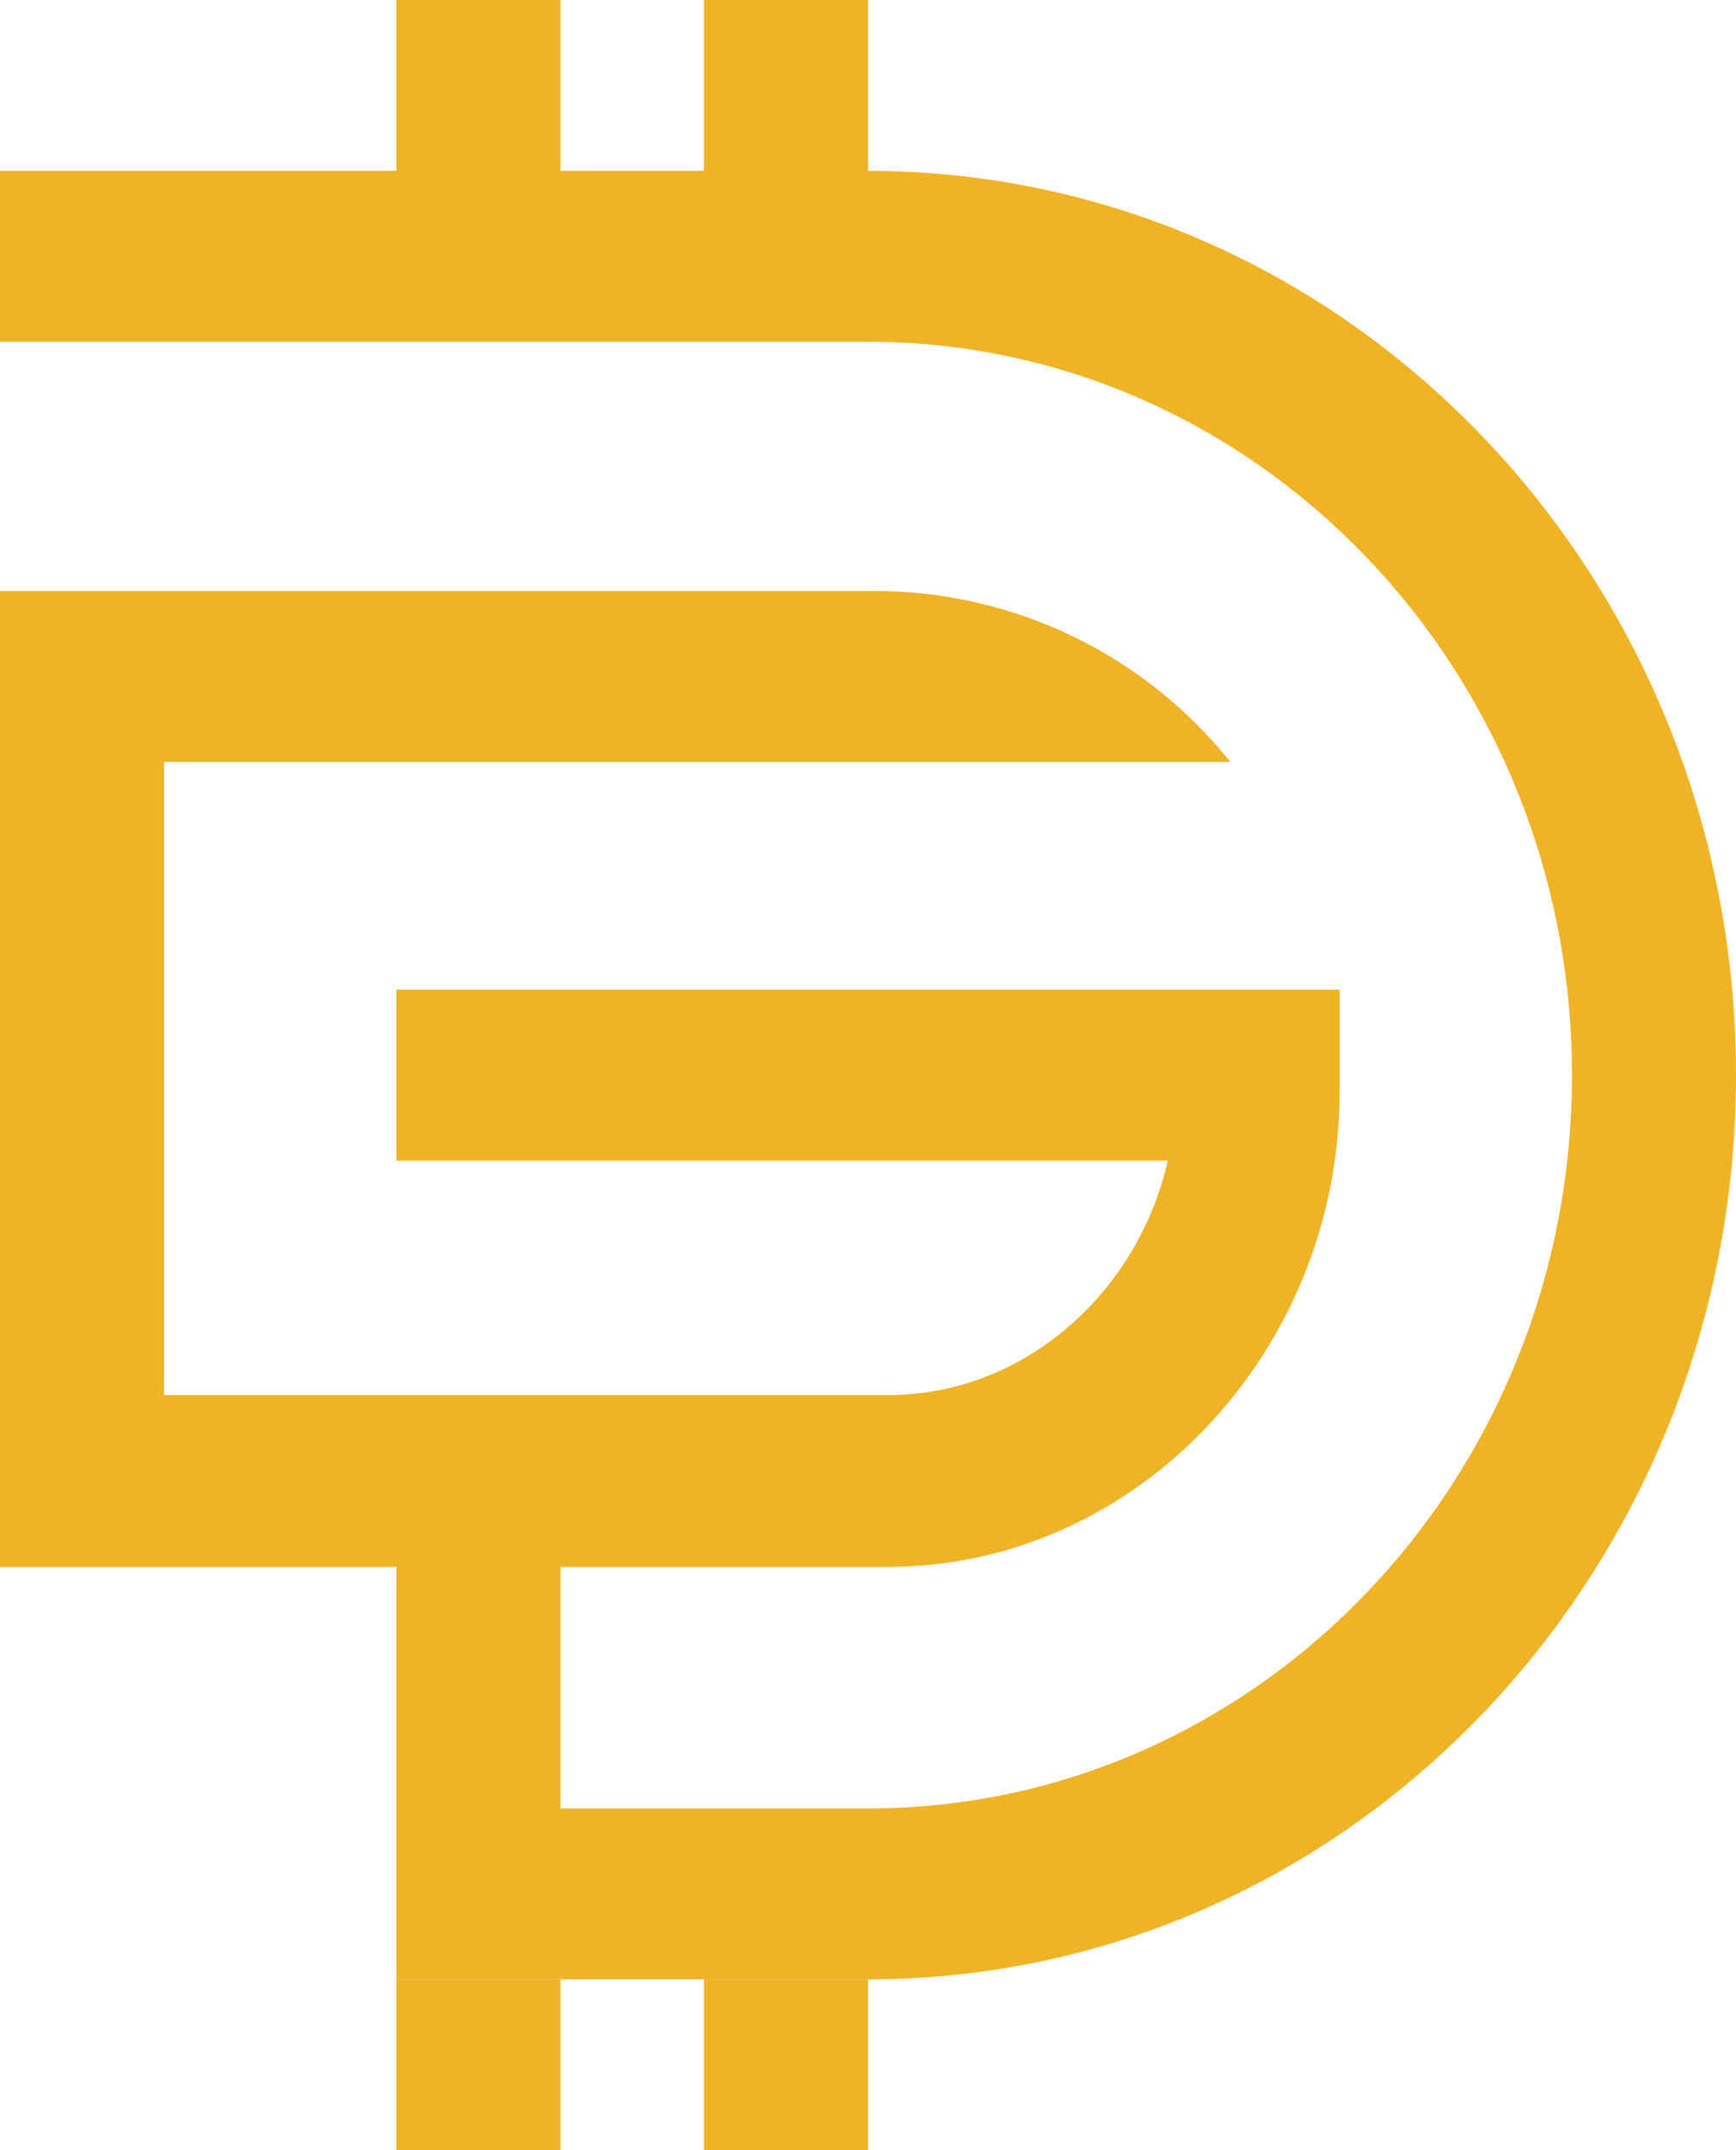 <svg width='42' height='52' viewBox='0 0 42 52' fill='none' xmlns='http://www.w3.org/2000/svg'><g clip-path='url(#clip0_472_516)'><path fill-rule='evenodd' clip-rule='evenodd' d='M21 8.265H0V4.133H21C32.598 4.133 42 13.923 42 26C42 38.078 32.598 47.868 21 47.868H9.591V35.643H13.559V43.736H21C30.406 43.736 38.032 35.795 38.032 26C38.032 16.206 30.406 8.265 21 8.265Z' fill='#EFB325'/><path fill-rule='evenodd' clip-rule='evenodd' d='M0 14.293H21.164C24.509 14.293 27.674 15.813 29.764 18.425H3.969V33.738H21.536C24.805 33.718 27.535 31.243 28.255 28.068H9.591V23.935H32.409V26.4C32.409 32.65 27.539 37.858 21.536 37.894H0V14.293Z' fill='#EFB325'/><path fill-rule='evenodd' clip-rule='evenodd' d='M9.59 52V47.867H13.558V52H9.59Z' fill='#EFB325'/><path fill-rule='evenodd' clip-rule='evenodd' d='M9.59 4.132V0H13.558V4.132H9.59Z' fill='#EFB325'/><path fill-rule='evenodd' clip-rule='evenodd' d='M17.031 52V47.867H21V52H17.031Z' fill='#EFB325'/><path fill-rule='evenodd' clip-rule='evenodd' d='M17.031 4.132V0H21V4.132H17.031Z' fill='#EFB325'/></g><defs><clipPath id='clip0_472_516'><rect width='42' height='52' fill='white'/></clipPath></defs></svg>